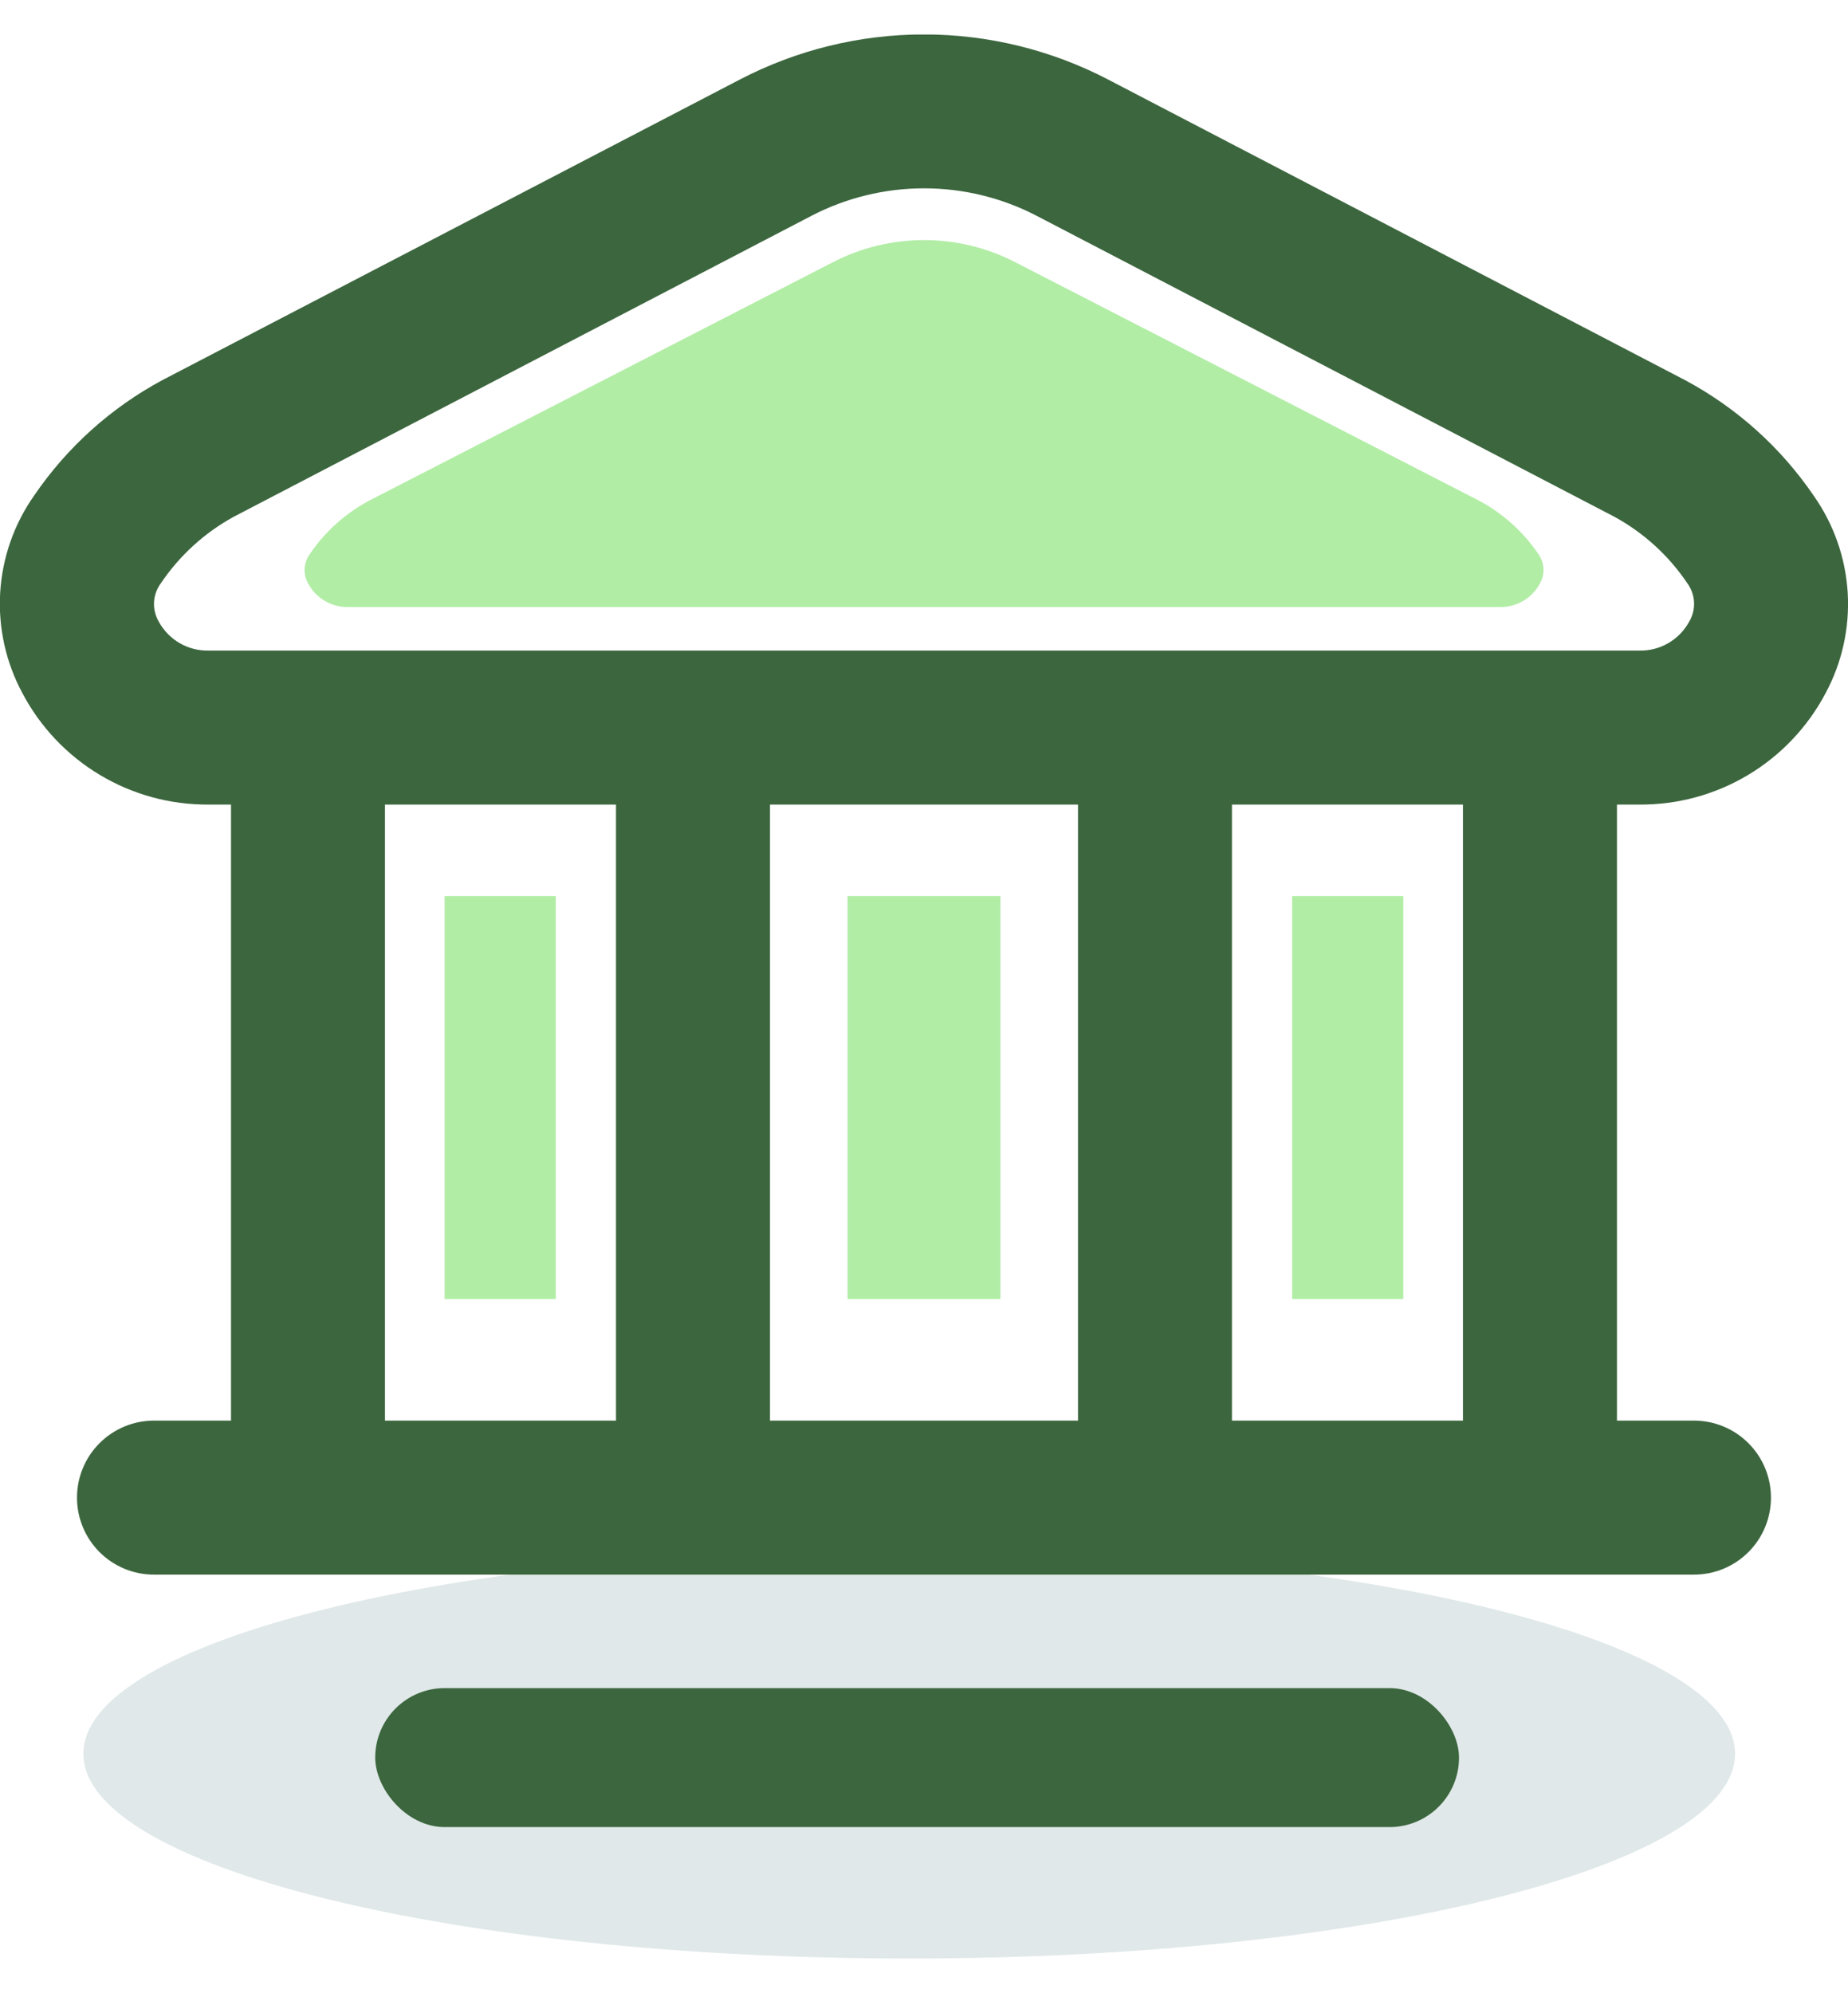<svg width="51" height="55" viewBox="0 0 51 55" fill="none" xmlns="http://www.w3.org/2000/svg">
<path opacity="0.44" d="M25.092 54.047C37.679 54.047 47.883 51.518 47.883 48.398C47.883 45.279 37.679 42.75 25.092 42.75C12.505 42.75 2.301 45.279 2.301 48.398C2.301 51.518 12.505 54.047 25.092 54.047Z" fill="#B8CBCD"/>
<path d="M8.514 16.12C8.621 16.315 8.781 16.477 8.975 16.589C9.169 16.7 9.391 16.757 9.616 16.752H41.384C41.609 16.757 41.831 16.7 42.026 16.589C42.22 16.477 42.38 16.315 42.487 16.12C42.565 15.991 42.603 15.842 42.596 15.692C42.588 15.542 42.536 15.397 42.446 15.276C42.032 14.669 41.475 14.169 40.824 13.819L28.003 7.228C27.23 6.832 26.372 6.625 25.502 6.625C24.631 6.625 23.774 6.832 23.001 7.228L10.18 13.819C9.529 14.17 8.973 14.67 8.558 15.278C8.468 15.398 8.415 15.542 8.407 15.692C8.399 15.842 8.436 15.991 8.514 16.12Z" fill="#B2EDA6"/>
<rect x="12.27" y="24.728" width="3.068" height="11.12" fill="#B2EDA6"/>
<rect x="35.66" y="24.728" width="3.068" height="11.12" fill="#B2EDA6"/>
<rect x="23.391" y="24.728" width="4.218" height="11.12" fill="#B2EDA6"/>
<g clip-path="url(#clip0_1_28211)">
<path d="M0.618 19.127C0.16 18.277 -0.052 17.317 0.005 16.354C0.063 15.391 0.387 14.463 0.943 13.674C1.851 12.342 3.067 11.248 4.488 10.486L20.427 2.19C21.994 1.376 23.734 0.95 25.5 0.95C27.265 0.95 29.005 1.376 30.572 2.19L46.509 10.493C47.93 11.255 49.146 12.348 50.054 13.68C50.609 14.469 50.934 15.397 50.992 16.36C51.049 17.323 50.837 18.284 50.379 19.133C49.886 20.065 49.147 20.845 48.242 21.386C47.336 21.928 46.3 22.21 45.245 22.203H44.624V39.203H46.749C47.313 39.203 47.854 39.427 48.252 39.826C48.651 40.224 48.874 40.765 48.874 41.328C48.874 41.892 48.651 42.433 48.252 42.831C47.854 43.23 47.313 43.453 46.749 43.453H4.25C3.686 43.453 3.145 43.23 2.747 42.831C2.348 42.433 2.125 41.892 2.125 41.328C2.125 40.765 2.348 40.224 2.747 39.826C3.145 39.427 3.686 39.203 4.25 39.203H6.375V22.203H5.754C4.698 22.21 3.661 21.927 2.755 21.384C1.849 20.841 1.11 20.061 0.618 19.127ZM10.624 39.203H17V22.203H10.624V39.203ZM21.25 22.203V39.203H29.75V22.203H21.25ZM40.374 22.203H33.999V39.203H40.374V22.203ZM4.383 17.157C4.517 17.402 4.715 17.607 4.957 17.747C5.199 17.888 5.474 17.959 5.754 17.953H45.245C45.525 17.959 45.8 17.888 46.042 17.747C46.284 17.607 46.482 17.402 46.616 17.157C46.713 16.994 46.76 16.807 46.751 16.618C46.742 16.429 46.677 16.247 46.565 16.094C46.05 15.329 45.358 14.699 44.548 14.258L28.61 5.956C27.65 5.457 26.584 5.197 25.502 5.197C24.419 5.197 23.353 5.457 22.393 5.956L6.455 14.258C5.646 14.7 4.954 15.331 4.439 16.096C4.326 16.248 4.261 16.43 4.251 16.618C4.241 16.807 4.287 16.994 4.383 17.157Z" fill="#3C663E"/>
<rect x="10.355" y="46.585" width="29.91" height="3.835" rx="1.917" fill="#3C663E"/>
</g>
<defs>
<clipPath id="clip0_1_28211">
<rect width="51" height="51" fill="white" transform="translate(0 0.953)"/>
</clipPath>
</defs>
</svg>
